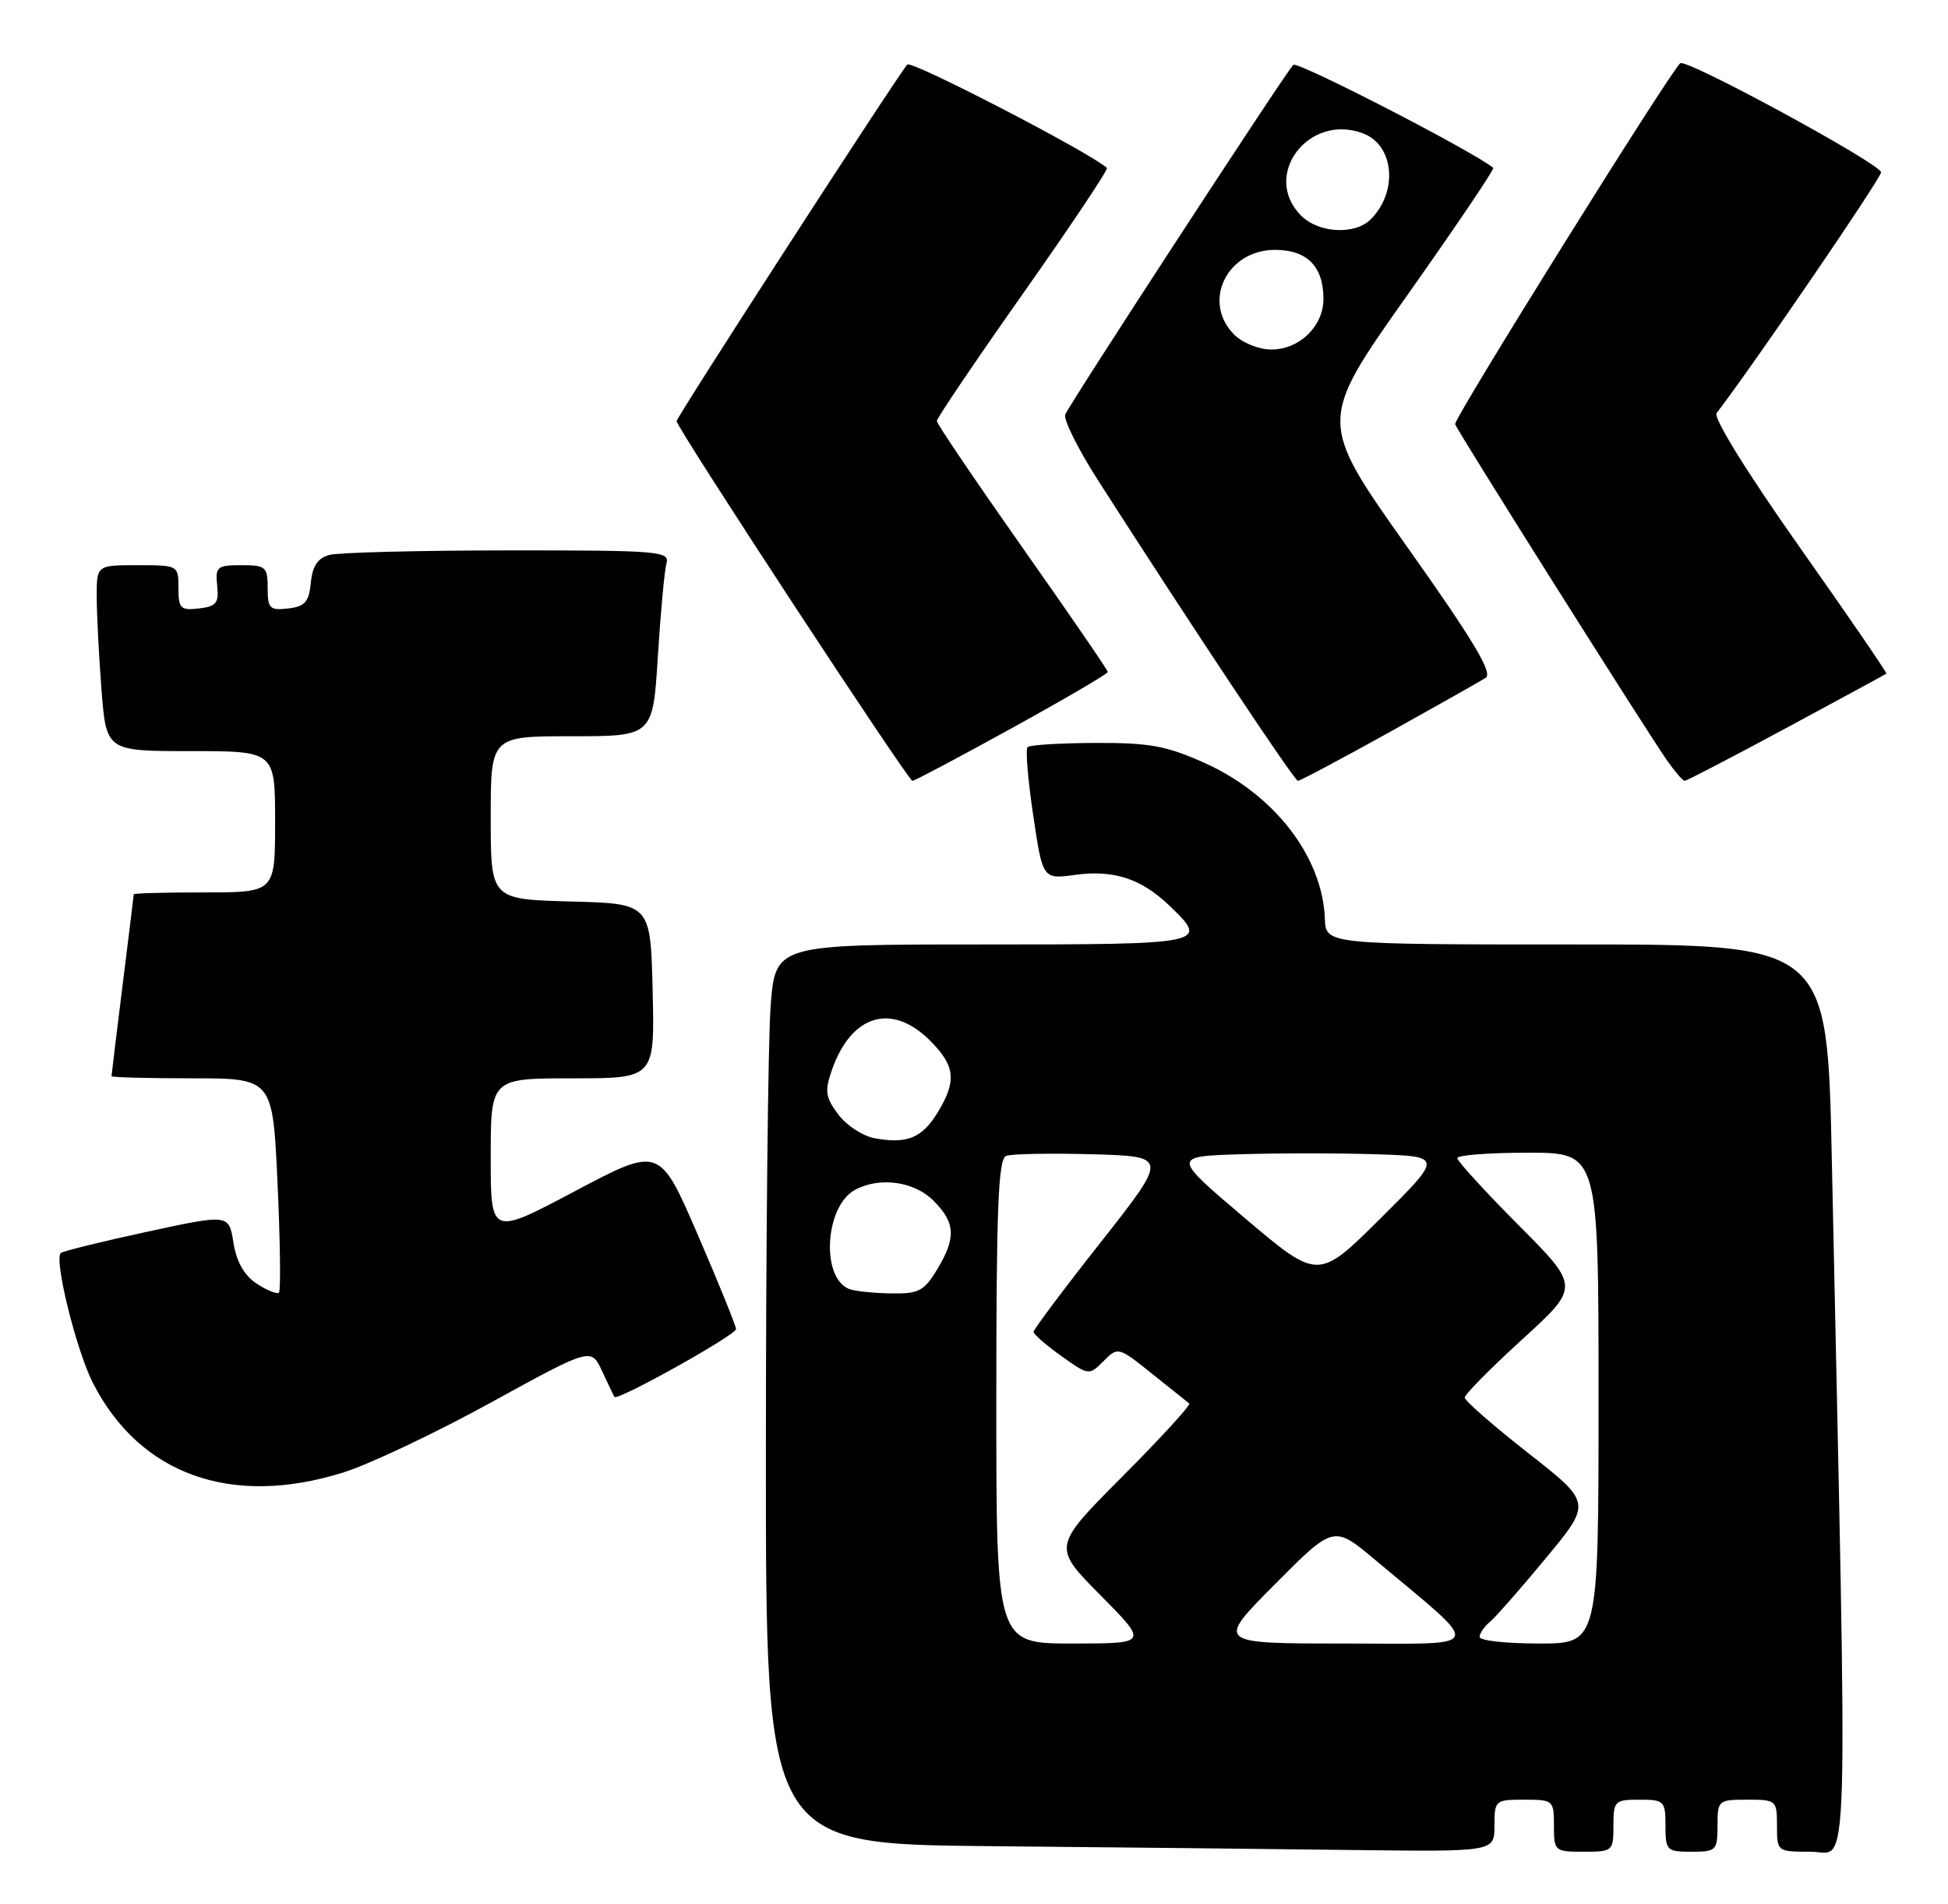 <?xml version="1.0" encoding="UTF-8" standalone="no"?>
<!DOCTYPE svg PUBLIC "-//W3C//DTD SVG 1.1//EN" "http://www.w3.org/Graphics/SVG/1.1/DTD/svg11.dtd" >
<svg xmlns="http://www.w3.org/2000/svg" xmlns:xlink="http://www.w3.org/1999/xlink" version="1.1" viewBox="0 0 262 256">
 <g >
 <path fill="currentColor"
d=" M 201.00 245.50 C 201.00 242.08 201.10 242.00 205.00 242.00 C 208.90 242.00 209.00 242.08 209.00 245.50 C 209.00 248.92 209.10 249.00 213.00 249.00 C 216.90 249.00 217.00 248.92 217.00 245.50 C 217.00 242.17 217.17 242.00 220.50 242.00 C 223.83 242.00 224.00 242.17 224.00 245.50 C 224.00 248.83 224.17 249.00 227.50 249.00 C 230.83 249.00 231.00 248.83 231.00 245.50 C 231.00 242.08 231.10 242.00 235.00 242.00 C 238.90 242.00 239.00 242.08 239.00 245.50 C 239.00 248.99 239.01 249.00 243.62 249.00 C 248.75 249.00 248.52 256.57 246.37 155.75 C 245.76 127.00 245.76 127.00 212.04 127.00 C 178.32 127.00 178.32 127.00 178.19 123.54 C 177.88 115.20 171.38 106.79 161.99 102.58 C 156.91 100.30 154.60 99.87 147.35 99.90 C 142.61 99.92 138.50 100.17 138.21 100.46 C 137.91 100.75 138.25 104.87 138.96 109.61 C 140.24 118.24 140.24 118.24 144.61 117.64 C 149.76 116.93 153.47 118.14 157.25 121.75 C 162.69 126.94 162.39 127.00 132.15 127.00 C 104.30 127.00 104.30 127.00 103.65 135.25 C 103.30 139.79 103.01 167.01 103.01 195.74 C 103.00 247.97 103.00 247.97 133.25 248.25 C 149.89 248.40 171.94 248.64 182.25 248.77 C 201.00 249.00 201.00 249.00 201.00 245.50 Z  M 46.14 198.01 C 49.64 196.92 58.58 192.69 66.00 188.61 C 79.50 181.20 79.50 181.20 80.97 184.35 C 81.77 186.08 82.53 187.65 82.64 187.84 C 83.00 188.44 98.97 179.53 98.99 178.72 C 98.99 178.29 96.68 172.58 93.85 166.04 C 88.71 154.15 88.71 154.15 77.35 160.16 C 66.00 166.18 66.00 166.18 66.00 155.59 C 66.00 145.00 66.00 145.00 77.03 145.00 C 88.06 145.00 88.06 145.00 87.78 133.25 C 87.50 121.50 87.50 121.50 76.75 121.22 C 66.00 120.93 66.00 120.93 66.00 109.97 C 66.00 99.00 66.00 99.00 76.90 99.00 C 87.81 99.00 87.81 99.00 88.48 88.25 C 88.85 82.34 89.37 76.71 89.64 75.75 C 90.10 74.12 88.62 74.00 68.32 74.01 C 56.32 74.02 45.51 74.29 44.31 74.62 C 42.74 75.04 42.02 76.10 41.81 78.35 C 41.55 80.95 41.02 81.56 38.75 81.82 C 36.28 82.10 36.00 81.82 36.00 79.07 C 36.00 76.22 35.74 76.00 32.46 76.00 C 29.20 76.00 28.95 76.21 29.21 78.75 C 29.46 81.09 29.09 81.55 26.75 81.82 C 24.28 82.10 24.00 81.82 24.00 79.07 C 24.00 76.02 23.97 76.00 18.50 76.00 C 13.00 76.00 13.00 76.00 13.01 80.25 C 13.01 82.59 13.30 88.21 13.65 92.75 C 14.30 101.00 14.30 101.00 25.65 101.00 C 37.00 101.00 37.00 101.00 37.00 110.50 C 37.00 120.00 37.00 120.00 27.50 120.00 C 22.27 120.00 18.00 120.11 17.99 120.25 C 17.99 120.39 17.31 125.88 16.49 132.46 C 15.67 139.04 15.00 144.55 15.00 144.71 C 15.00 144.87 19.88 145.00 25.84 145.00 C 36.69 145.00 36.69 145.00 37.33 159.18 C 37.69 166.97 37.77 173.56 37.52 173.81 C 37.27 174.06 35.93 173.53 34.54 172.62 C 32.85 171.51 31.82 169.70 31.40 167.11 C 30.79 163.25 30.79 163.25 19.70 165.65 C 13.61 166.97 8.42 168.25 8.17 168.49 C 7.25 169.41 10.27 181.61 12.50 185.97 C 18.79 198.29 31.13 202.71 46.14 198.01 Z  M 136.11 97.90 C 143.20 93.99 149.00 90.60 149.00 90.36 C 149.00 90.12 143.82 82.58 137.50 73.61 C 131.18 64.63 126.00 56.98 126.00 56.61 C 126.00 56.23 131.23 48.50 137.63 39.42 C 144.02 30.35 149.09 22.77 148.88 22.58 C 146.58 20.50 122.56 8.06 122.03 8.68 C 120.62 10.29 91.00 56.07 91.00 56.63 C 91.00 57.51 122.14 105.00 122.72 105.00 C 123.00 105.00 129.03 101.80 136.11 97.90 Z  M 186.80 98.50 C 193.23 94.92 199.09 91.61 199.82 91.15 C 200.81 90.51 198.17 86.10 189.21 73.47 C 177.29 56.64 177.29 56.64 189.24 39.75 C 195.81 30.45 201.03 22.73 200.84 22.57 C 198.06 20.31 174.46 8.16 173.94 8.72 C 172.73 10.02 143.78 54.41 143.27 55.74 C 143.01 56.42 145.04 60.48 147.79 64.76 C 160.44 84.48 174.09 105.00 174.57 105.00 C 174.86 105.00 180.36 102.07 186.80 98.50 Z  M 240.27 97.88 C 247.54 93.96 253.60 90.68 253.71 90.58 C 253.83 90.49 248.56 82.80 242.00 73.51 C 234.94 63.50 230.41 56.18 230.88 55.55 C 236.00 48.85 253.00 23.96 253.00 23.17 C 253.00 22.07 226.95 7.91 226.00 8.50 C 224.91 9.18 195.50 56.30 195.71 57.04 C 195.96 57.89 221.29 98.07 224.21 102.25 C 225.27 103.76 226.34 105.00 226.58 105.00 C 226.83 105.00 232.99 101.80 240.27 97.88 Z  M 134.00 188.47 C 134.00 162.48 134.26 155.84 135.32 155.43 C 136.04 155.15 141.25 155.06 146.88 155.21 C 157.13 155.50 157.13 155.50 148.08 167.00 C 143.09 173.32 139.01 178.77 139.01 179.09 C 139.00 179.41 140.68 180.87 142.73 182.33 C 146.43 184.97 146.47 184.97 148.42 183.03 C 150.36 181.08 150.41 181.09 154.94 184.72 C 157.45 186.73 159.70 188.53 159.95 188.72 C 160.20 188.91 156.16 193.32 150.97 198.53 C 141.55 207.99 141.55 207.99 148.00 214.50 C 154.44 221.00 154.44 221.00 144.22 221.00 C 134.00 221.00 134.00 221.00 134.00 188.47 Z  M 171.46 213.04 C 179.38 205.08 179.38 205.08 184.94 209.74 C 199.72 222.14 200.14 221.00 180.78 221.00 C 163.55 221.00 163.55 221.00 171.46 213.04 Z  M 199.00 220.12 C 199.00 219.64 199.63 218.72 200.39 218.09 C 201.16 217.45 204.55 213.59 207.93 209.50 C 214.08 202.08 214.08 202.08 205.54 195.39 C 200.84 191.71 197.00 188.35 197.00 187.93 C 197.00 187.51 200.48 183.98 204.74 180.10 C 212.49 173.03 212.49 173.03 204.24 164.74 C 199.71 160.19 196.00 156.13 196.00 155.73 C 196.00 155.33 200.28 155.00 205.50 155.00 C 215.00 155.00 215.00 155.00 215.00 188.00 C 215.00 221.00 215.00 221.00 207.00 221.00 C 202.60 221.00 199.00 220.61 199.00 220.12 Z  M 114.19 173.32 C 110.36 171.78 110.96 162.16 115.01 159.99 C 118.34 158.21 122.94 158.85 125.55 161.45 C 128.52 164.42 128.62 166.47 126.01 170.75 C 124.26 173.63 123.54 173.99 119.76 173.92 C 117.42 173.88 114.91 173.61 114.19 173.32 Z  M 167.47 163.83 C 157.64 155.50 157.64 155.50 166.82 155.21 C 171.87 155.05 180.06 155.05 185.03 155.21 C 194.05 155.50 194.05 155.50 185.68 163.83 C 177.30 172.15 177.30 172.15 167.47 163.83 Z  M 117.61 153.05 C 116.01 152.75 113.82 151.30 112.73 149.84 C 111.02 147.55 110.90 146.72 111.88 143.90 C 114.49 136.42 119.93 134.78 125.08 139.92 C 128.49 143.33 128.70 145.34 126.10 149.61 C 124.00 153.04 121.95 153.87 117.61 153.05 Z  M 166.00 45.00 C 161.61 40.61 164.99 33.60 171.49 33.60 C 175.80 33.60 178.00 35.83 178.00 40.19 C 178.00 43.86 174.78 47.00 171.00 47.00 C 169.33 47.00 167.11 46.11 166.00 45.00 Z  M 175.00 29.00 C 169.61 23.61 176.00 15.15 183.34 17.94 C 187.52 19.53 188.07 25.78 184.36 29.49 C 182.24 31.62 177.36 31.36 175.00 29.00 Z "/>
</g>
</svg>